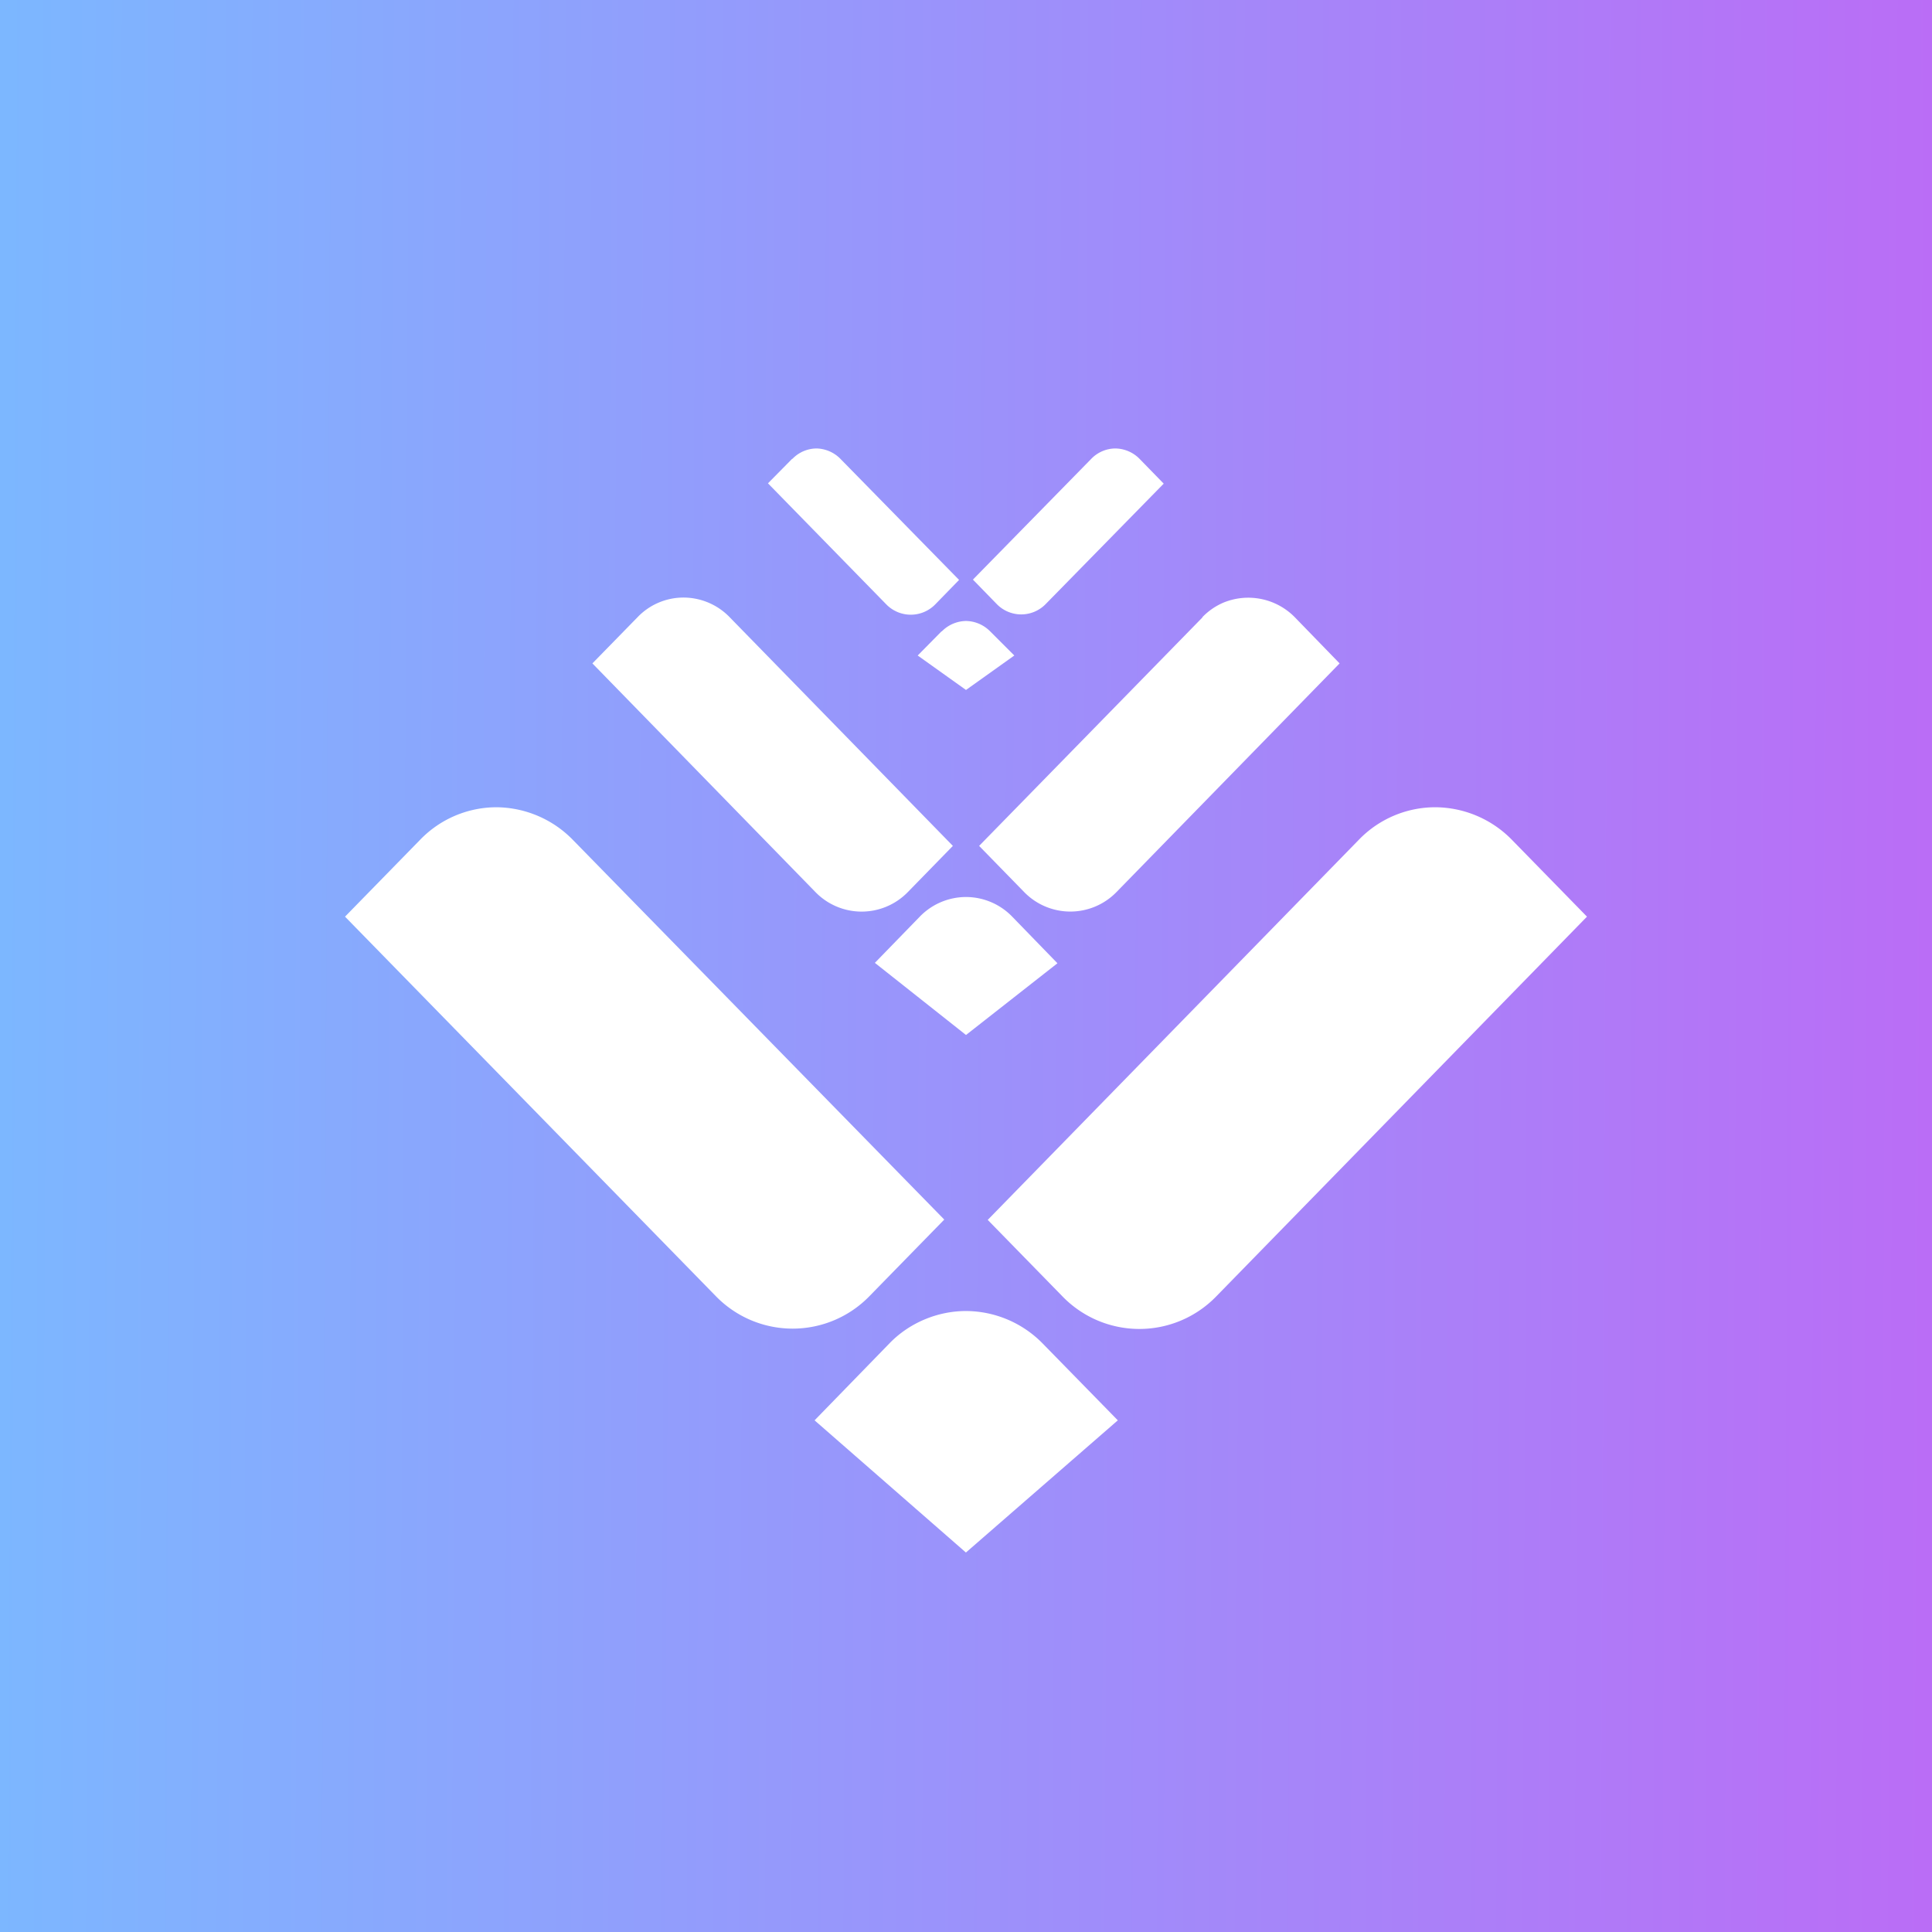 <svg xmlns="http://www.w3.org/2000/svg" width="24" height="24" fill="none" viewBox="0 0 24 24"><rect x="0" y="0" width="24" height="24" fill="#333333" stroke="none"/><g clip-path="url(#a)"><path fill="url(#b)" d="M0 0h24v24H0z"/><path fill="#fff" d="m13.556 5.7-1.47 1.5.3.308a.424.424 0 0 0 .6 0l1.47-1.5-.3-.308a.43.43 0 0 0-.3-.129.42.42 0 0 0-.3.129m-3.716 0-.3.304 1.47 1.504a.425.425 0 0 0 .608 0l.296-.304-1.47-1.5a.43.43 0 0 0-.3-.133.42.42 0 0 0-.3.129zm5.1 1.967-2.777 2.841.561.575a.8.8 0 0 0 1.144 0l2.773-2.842-.557-.574a.81.81 0 0 0-.886-.181.8.8 0 0 0-.262.181zm-7.02 0-.561.574 2.772 2.842a.8.8 0 0 0 1.145 0l.561-.575-2.773-2.841a.8.8 0 0 0-.574-.244.79.79 0 0 0-.57.244m3.776.176-.296.3.6.428.6-.428-.3-.3a.43.43 0 0 0-.3-.129.43.43 0 0 0-.3.129zm5.185 2.588-4.611 4.723.934.956a1.33 1.33 0 0 0 1.899 0l4.611-4.723-.934-.956a1.34 1.34 0 0 0-.947-.403 1.32 1.32 0 0 0-.952.403m-11.661 0-.934.956 4.611 4.719a1.33 1.33 0 0 0 1.899 0l.934-.956-4.611-4.714a1.34 1.34 0 0 0-.952-.408 1.32 1.32 0 0 0-.947.403m6.206.956-.558.574 1.132.896 1.136-.891-.562-.579a.8.8 0 0 0-.574-.244.8.8 0 0 0-.574.244m-.377 5.301-.93.956 1.88 1.642 1.887-1.642-.935-.956a1.34 1.34 0 0 0-.951-.402c-.351 0-.703.145-.951.402"/></g><defs><linearGradient id="b" x1="0" x2="24" y1="11.284" y2="11.404" gradientUnits="userSpaceOnUse"><stop stop-color="#7CB7FF"/><stop offset="1" stop-color="#BA6DF6"/></linearGradient><clipPath id="a"><path fill="#fff" d="M0 0h24v24H0z"/></clipPath></defs></svg>